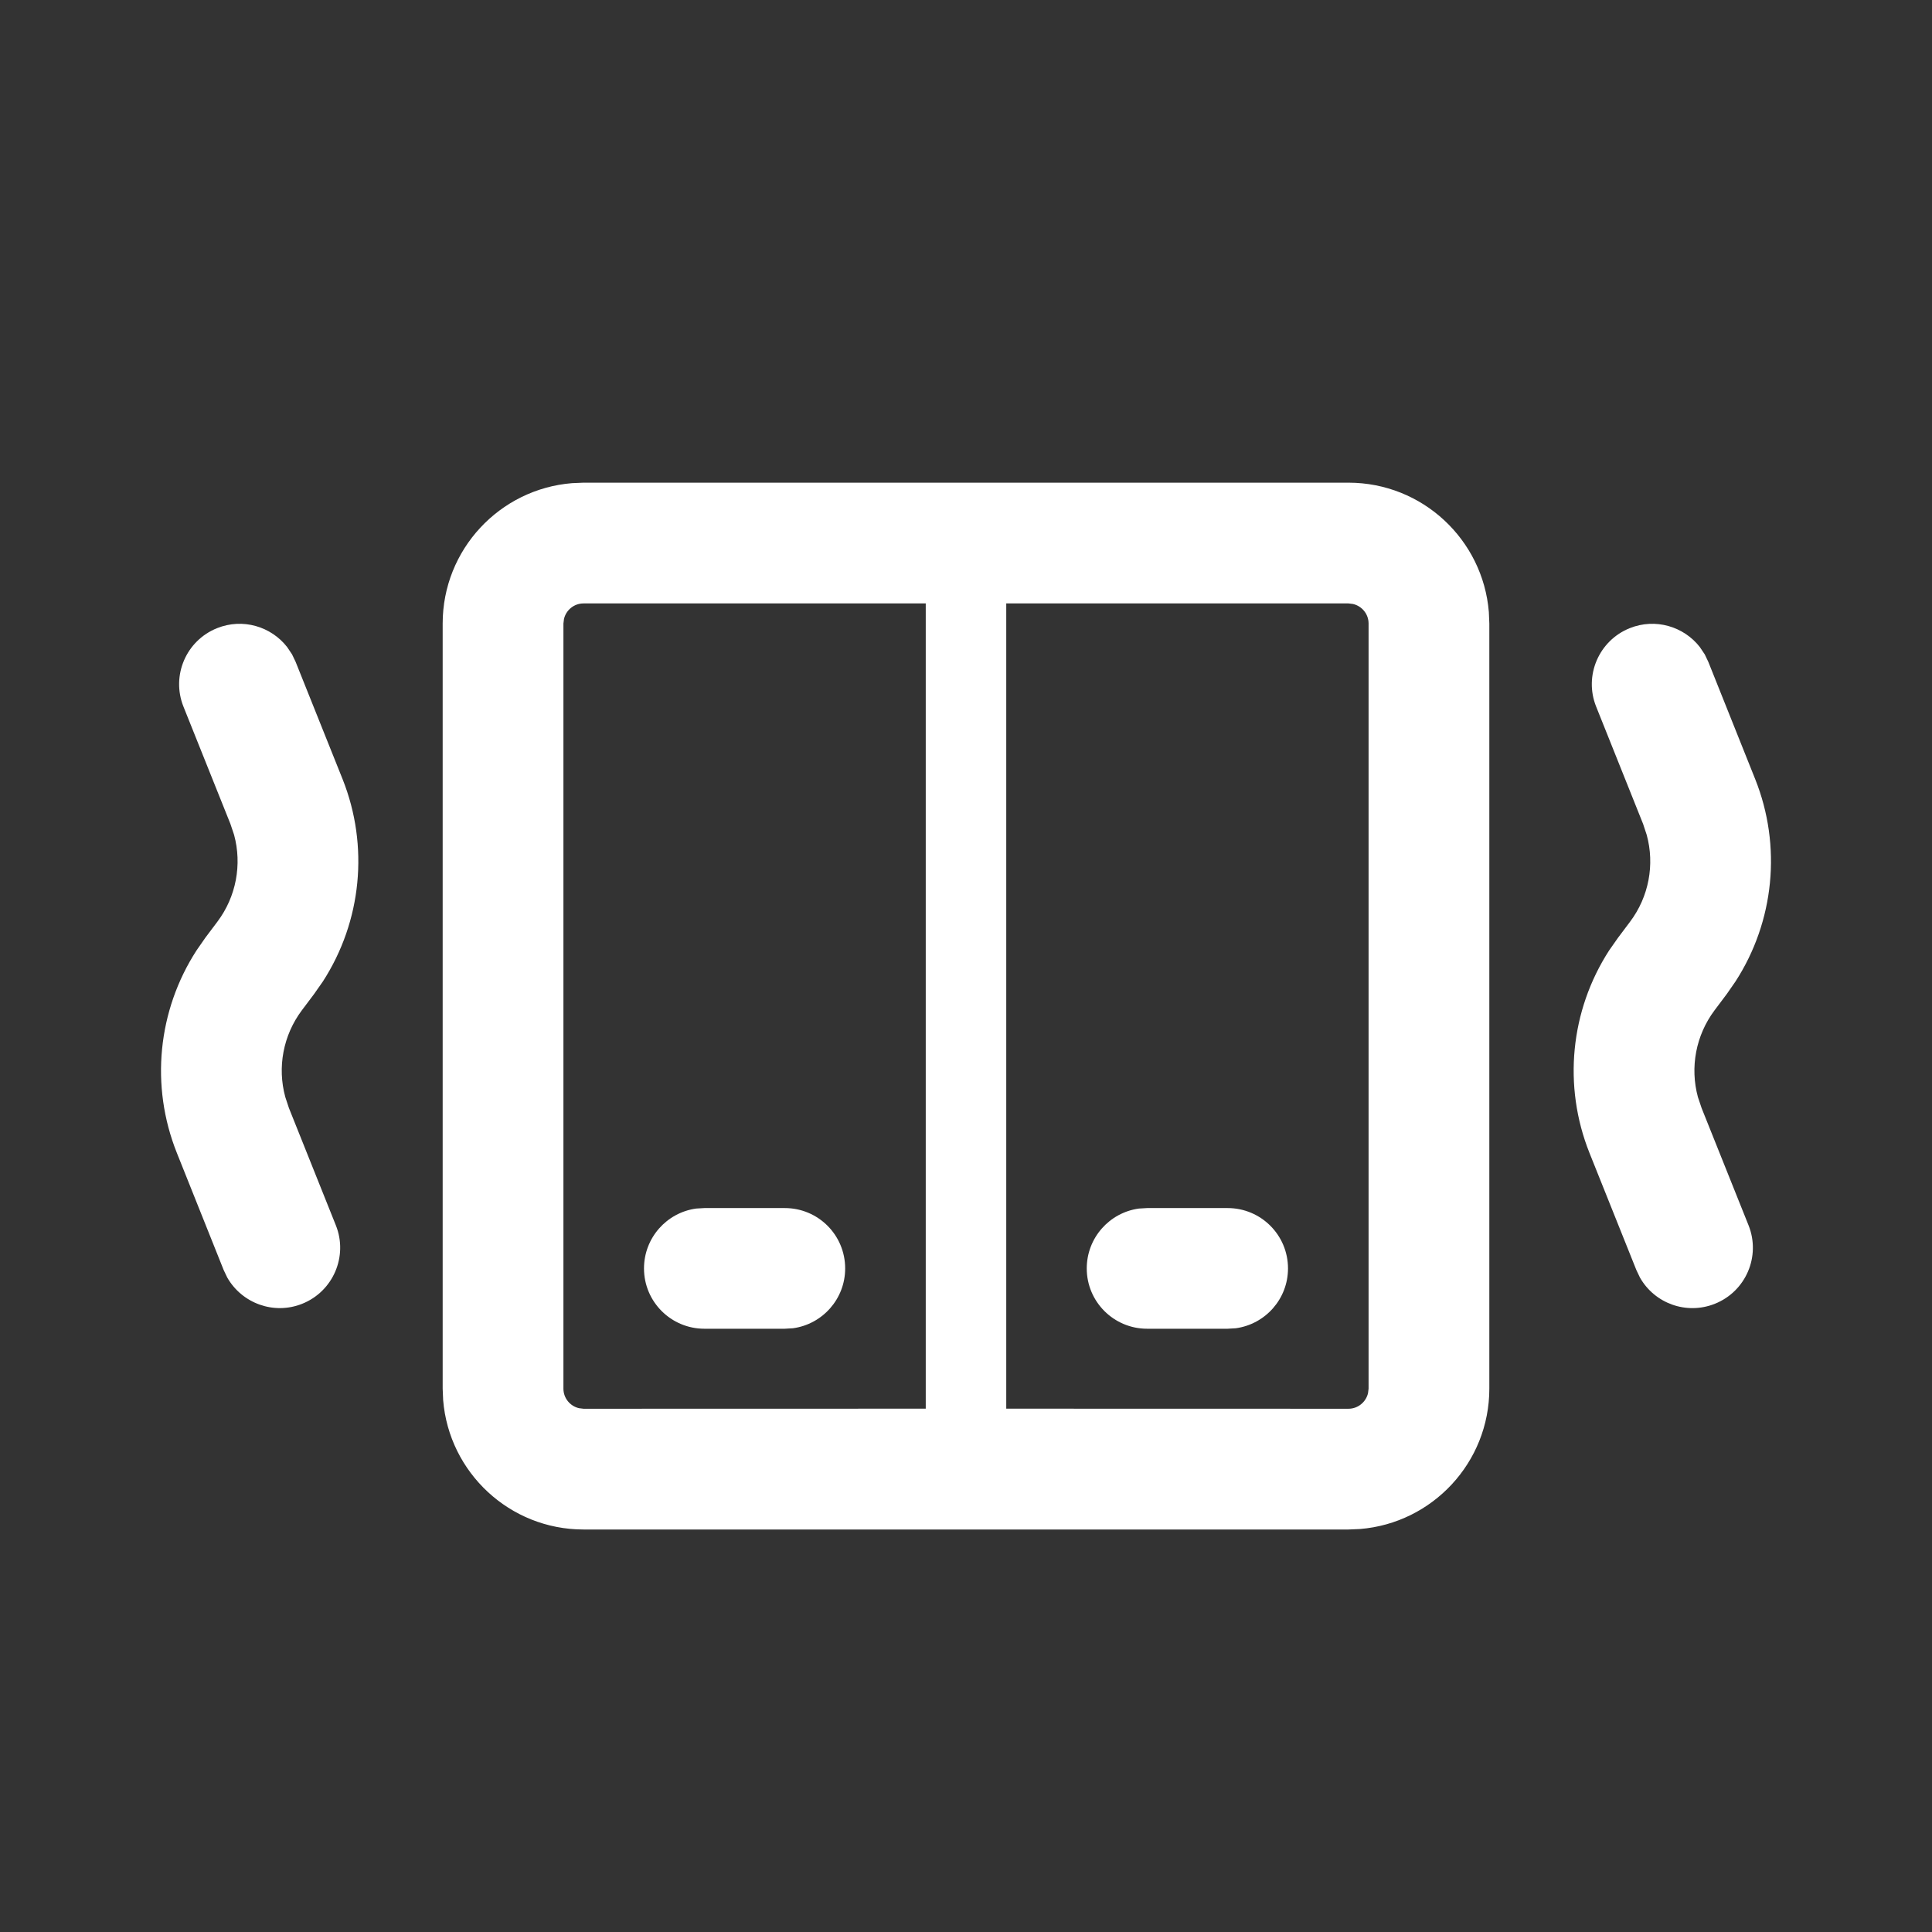<svg width="24" height="24" viewBox="0 0 24 24" fill="none" xmlns="http://www.w3.org/2000/svg">
<rect x="0" y="0" width="24" height="24" fill="#333333" stroke="none"/>
<path d="M16.751 5.996C17.669 5.996 18.422 6.703 18.495 7.603L18.501 7.746V17.25C18.501 18.168 17.794 18.921 16.894 18.994L16.751 19H7.249C6.331 19 5.578 18.292 5.505 17.393L5.499 17.25V7.746C5.499 6.828 6.206 6.075 7.106 6.002L7.249 5.996H16.751ZM11.5 7.496H7.249C7.131 7.496 7.032 7.578 7.006 7.689L6.999 7.746V17.25C6.999 17.368 7.081 17.467 7.192 17.493L7.249 17.5L11.5 17.499V7.496ZM16.751 7.496H12.5V17.499L16.751 17.5C16.869 17.5 16.968 17.417 16.994 17.307L17.001 17.25V7.746C17.001 7.628 16.919 7.529 16.808 7.503L16.751 7.496ZM15.25 15.007C15.664 15.007 16 15.342 16 15.757C16 16.136 15.718 16.45 15.352 16.5L15.25 16.506H14.25C13.836 16.506 13.5 16.171 13.5 15.757C13.5 15.377 13.782 15.063 14.148 15.013L14.25 15.007H15.25ZM9.749 15.007C10.164 15.007 10.499 15.342 10.499 15.757C10.499 16.136 10.217 16.45 9.851 16.5L9.749 16.506H8.75C8.336 16.506 8 16.171 8 15.757C8 15.377 8.282 15.063 8.648 15.013L8.75 15.007H9.749ZM21.116 8.038L21.177 8.129L21.221 8.221L21.803 9.677C22.136 10.509 22.041 11.447 21.559 12.192L21.45 12.349L21.299 12.55C21.066 12.861 20.992 13.259 21.092 13.628L21.138 13.765L21.721 15.221C21.875 15.606 21.688 16.042 21.303 16.196C20.95 16.337 20.554 16.192 20.372 15.87L20.328 15.778L19.745 14.322C19.413 13.49 19.507 12.553 19.989 11.807L20.099 11.65L20.25 11.449C20.483 11.139 20.557 10.74 20.456 10.371L20.411 10.235L19.828 8.778C19.674 8.394 19.861 7.957 20.246 7.803C20.563 7.676 20.916 7.781 21.116 8.038ZM3.567 8.038L3.628 8.129L3.672 8.221L4.255 9.677C4.587 10.509 4.493 11.446 4.011 12.192L3.901 12.349L3.75 12.55C3.517 12.861 3.443 13.259 3.544 13.628L3.589 13.764L4.172 15.221C4.326 15.605 4.139 16.042 3.754 16.196C3.402 16.337 3.006 16.191 2.823 15.87L2.779 15.778L2.197 14.322C1.864 13.49 1.959 12.553 2.441 11.807L2.55 11.65L2.701 11.449C2.934 11.139 3.008 10.74 2.908 10.371L2.862 10.234L2.279 8.778C2.125 8.393 2.312 7.957 2.697 7.803C3.014 7.676 3.367 7.781 3.567 8.038Z" fill="#ffffff"/>
</svg>
